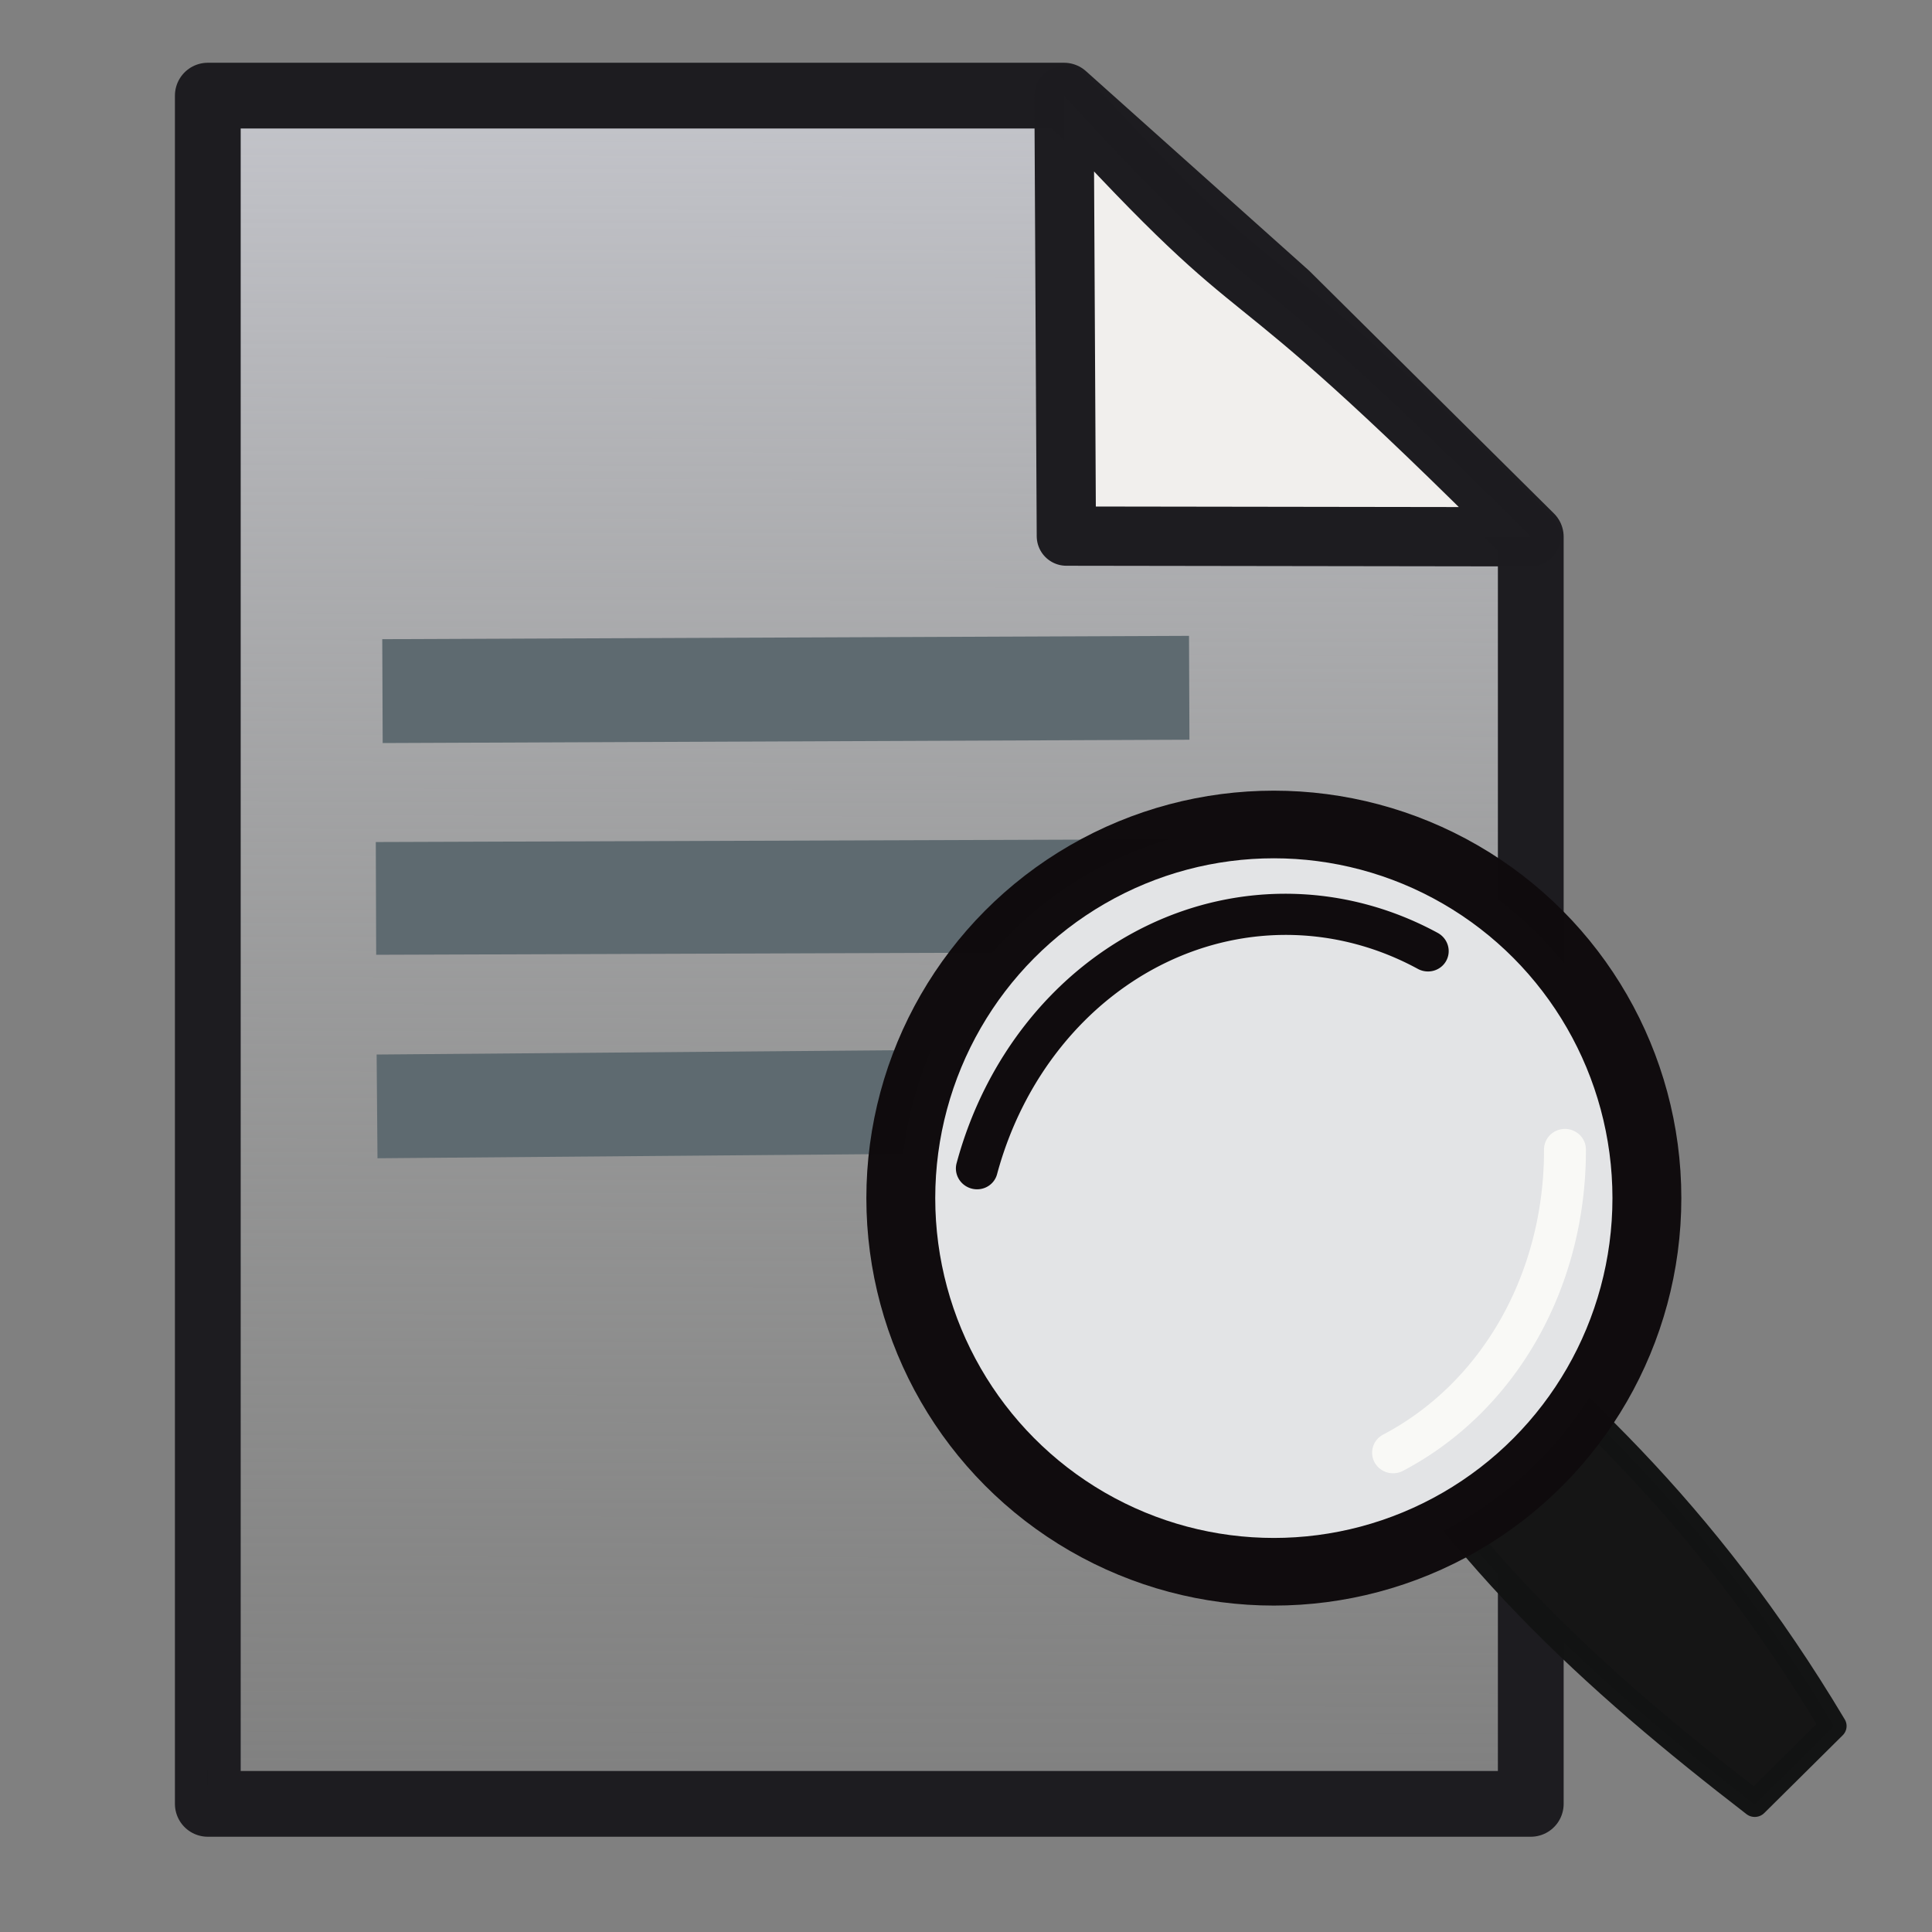 <?xml version="1.0" encoding="UTF-8" standalone="no"?>
<!-- Generator: Adobe Illustrator 18.1.1, SVG Export Plug-In . SVG Version: 6.00 Build 0)  -->

<svg
   version="1.1"
   id="Capa_1"
   x="0px"
   y="0px"
   viewBox="0 0 256 256"
   xml:space="preserve"
   sodipodi:docname="search-list.svg"
   inkscape:version="1.1.2 (0a00cf5339, 2022-02-04)"
   width="256"
   height="256"
   xmlns:inkscape="http://www.inkscape.org/namespaces/inkscape"
   xmlns:sodipodi="http://sodipodi.sourceforge.net/DTD/sodipodi-0.dtd"
   xmlns:xlink="http://www.w3.org/1999/xlink"
   xmlns="http://www.w3.org/2000/svg"
   xmlns:svg="http://www.w3.org/2000/svg"><rect x="0" y="0" width="256" height="256" fill="#808080" stroke="none"/><defs
   id="defs1435"><linearGradient
     inkscape:collect="always"
     id="linearGradient1091"><stop
       style="stop-color:#c3c4ca;stop-opacity:1"
       offset="0"
       id="stop1087" /><stop
       style="stop-color:#abaca9;stop-opacity:0"
       offset="1"
       id="stop1089" /></linearGradient><inkscape:path-effect
     effect="simplify"
     id="path-effect1676"
     is_visible="true"
     lpeversion="1"
     steps="1"
     threshold="0"
     smooth_angles="360"
     helper_size="0"
     simplify_individual_paths="false"
     simplify_just_coalesce="false" /><inkscape:path-effect
     effect="simplify"
     id="path-effect1672"
     is_visible="true"
     lpeversion="1"
     steps="1"
     threshold="0"
     smooth_angles="360"
     helper_size="0"
     simplify_individual_paths="false"
     simplify_just_coalesce="false" /><inkscape:path-effect
     effect="simplify"
     id="path-effect1668"
     is_visible="true"
     lpeversion="1"
     steps="1"
     threshold="0"
     smooth_angles="360"
     helper_size="0"
     simplify_individual_paths="false"
     simplify_just_coalesce="false" /><inkscape:path-effect
     effect="simplify"
     id="path-effect1664"
     is_visible="true"
     lpeversion="1"
     steps="1"
     threshold="0"
     smooth_angles="360"
     helper_size="0"
     simplify_individual_paths="false"
     simplify_just_coalesce="false" /><inkscape:path-effect
     effect="simplify"
     id="path-effect1660"
     is_visible="true"
     lpeversion="1"
     steps="1"
     threshold="0"
     smooth_angles="360"
     helper_size="0"
     simplify_individual_paths="false"
     simplify_just_coalesce="false" /><inkscape:path-effect
     effect="simplify"
     id="path-effect1656"
     is_visible="true"
     lpeversion="1"
     steps="1"
     threshold="0"
     smooth_angles="360"
     helper_size="0"
     simplify_individual_paths="false"
     simplify_just_coalesce="false" /><inkscape:path-effect
     effect="simplify"
     id="path-effect1652"
     is_visible="true"
     lpeversion="1"
     steps="1"
     threshold="0"
     smooth_angles="360"
     helper_size="0"
     simplify_individual_paths="false"
     simplify_just_coalesce="false" /><inkscape:path-effect
     effect="simplify"
     id="path-effect1648"
     is_visible="true"
     lpeversion="1"
     steps="1"
     threshold="0"
     smooth_angles="360"
     helper_size="0"
     simplify_individual_paths="false"
     simplify_just_coalesce="false" /><inkscape:path-effect
     effect="simplify"
     id="path-effect1644"
     is_visible="true"
     lpeversion="1"
     steps="1"
     threshold="0"
     smooth_angles="360"
     helper_size="0"
     simplify_individual_paths="false"
     simplify_just_coalesce="false" /><inkscape:path-effect
     effect="simplify"
     id="path-effect1640"
     is_visible="true"
     lpeversion="1"
     steps="1"
     threshold="0"
     smooth_angles="360"
     helper_size="0"
     simplify_individual_paths="false"
     simplify_just_coalesce="false" /><inkscape:path-effect
     effect="simplify"
     id="path-effect1636"
     is_visible="true"
     lpeversion="1"
     steps="1"
     threshold="0"
     smooth_angles="360"
     helper_size="0"
     simplify_individual_paths="false"
     simplify_just_coalesce="false" /><inkscape:path-effect
     effect="simplify"
     id="path-effect1632"
     is_visible="true"
     lpeversion="1"
     steps="1"
     threshold="0"
     smooth_angles="360"
     helper_size="0"
     simplify_individual_paths="false"
     simplify_just_coalesce="false" /><linearGradient
     inkscape:collect="always"
     xlink:href="#linearGradient1091"
     id="linearGradient1093"
     x1="133.171"
     y1="13.317"
     x2="133.614"
     y2="243.258"
     gradientUnits="userSpaceOnUse"
     gradientTransform="matrix(-0.923,0,0,0.99,233.963,-0.074)" /><inkscape:path-effect
     effect="simplify"
     id="path-effect1676-5"
     is_visible="true"
     lpeversion="1"
     steps="1"
     threshold="0"
     smooth_angles="360"
     helper_size="0"
     simplify_individual_paths="false"
     simplify_just_coalesce="false" /><inkscape:path-effect
     effect="simplify"
     id="path-effect1672-0"
     is_visible="true"
     lpeversion="1"
     steps="1"
     threshold="0"
     smooth_angles="360"
     helper_size="0"
     simplify_individual_paths="false"
     simplify_just_coalesce="false" /><inkscape:path-effect
     effect="simplify"
     id="path-effect1668-4"
     is_visible="true"
     lpeversion="1"
     steps="1"
     threshold="0"
     smooth_angles="360"
     helper_size="0"
     simplify_individual_paths="false"
     simplify_just_coalesce="false" /><inkscape:path-effect
     effect="simplify"
     id="path-effect1664-8"
     is_visible="true"
     lpeversion="1"
     steps="1"
     threshold="0"
     smooth_angles="360"
     helper_size="0"
     simplify_individual_paths="false"
     simplify_just_coalesce="false" /><inkscape:path-effect
     effect="simplify"
     id="path-effect1660-7"
     is_visible="true"
     lpeversion="1"
     steps="1"
     threshold="0"
     smooth_angles="360"
     helper_size="0"
     simplify_individual_paths="false"
     simplify_just_coalesce="false" /><inkscape:path-effect
     effect="simplify"
     id="path-effect1656-1"
     is_visible="true"
     lpeversion="1"
     steps="1"
     threshold="0"
     smooth_angles="360"
     helper_size="0"
     simplify_individual_paths="false"
     simplify_just_coalesce="false" /><inkscape:path-effect
     effect="simplify"
     id="path-effect1652-7"
     is_visible="true"
     lpeversion="1"
     steps="1"
     threshold="0"
     smooth_angles="360"
     helper_size="0"
     simplify_individual_paths="false"
     simplify_just_coalesce="false" /><inkscape:path-effect
     effect="simplify"
     id="path-effect1648-2"
     is_visible="true"
     lpeversion="1"
     steps="1"
     threshold="0"
     smooth_angles="360"
     helper_size="0"
     simplify_individual_paths="false"
     simplify_just_coalesce="false" /><inkscape:path-effect
     effect="simplify"
     id="path-effect1644-7"
     is_visible="true"
     lpeversion="1"
     steps="1"
     threshold="0"
     smooth_angles="360"
     helper_size="0"
     simplify_individual_paths="false"
     simplify_just_coalesce="false" /><inkscape:path-effect
     effect="simplify"
     id="path-effect1640-2"
     is_visible="true"
     lpeversion="1"
     steps="1"
     threshold="0"
     smooth_angles="360"
     helper_size="0"
     simplify_individual_paths="false"
     simplify_just_coalesce="false" /><inkscape:path-effect
     effect="simplify"
     id="path-effect1636-2"
     is_visible="true"
     lpeversion="1"
     steps="1"
     threshold="0"
     smooth_angles="360"
     helper_size="0"
     simplify_individual_paths="false"
     simplify_just_coalesce="false" /><inkscape:path-effect
     effect="simplify"
     id="path-effect1632-6"
     is_visible="true"
     lpeversion="1"
     steps="1"
     threshold="0"
     smooth_angles="360"
     helper_size="0"
     simplify_individual_paths="false"
     simplify_just_coalesce="false" /></defs><sodipodi:namedview
   id="namedview1433"
   pagecolor="#ffffff"
   bordercolor="#999999"
   borderopacity="1"
   inkscape:pageshadow="0"
   inkscape:pageopacity="0"
   inkscape:pagecheckerboard="0"
   showgrid="false"
   inkscape:zoom="2.2527498"
   inkscape:cx="44.390194"
   inkscape:cy="88.114535"
   inkscape:window-width="2500"
   inkscape:window-height="1308"
   inkscape:window-x="0"
   inkscape:window-y="0"
   inkscape:window-maximized="1"
   inkscape:current-layer="g922"
   showguides="true"
   units="px"
   width="15.273px"
   scale-x="1.099"
   fit-margin-top="0"
   fit-margin-left="0"
   fit-margin-right="0"
   fit-margin-bottom="0" />

<g
   id="g1402"
   transform="translate(-0.055,-0.111)">
</g>
<g
   id="g1404"
   transform="translate(-0.055,-0.111)">
</g>
<g
   id="g1406"
   transform="translate(-0.055,-0.111)">
</g>
<g
   id="g1408"
   transform="translate(-0.055,-0.111)">
</g>
<g
   id="g1410"
   transform="translate(-0.055,-0.111)">
</g>
<g
   id="g1412"
   transform="translate(-0.055,-0.111)">
</g>
<g
   id="g1414"
   transform="translate(-0.055,-0.111)">
</g>
<g
   id="g1416"
   transform="translate(-0.055,-0.111)">
</g>
<g
   id="g1418"
   transform="translate(-0.055,-0.111)">
</g>
<g
   id="g1420"
   transform="translate(-0.055,-0.111)">
</g>
<g
   id="g1422"
   transform="translate(-0.055,-0.111)">
</g>
<g
   id="g1424"
   transform="translate(-0.055,-0.111)">
</g>
<g
   id="g1426"
   transform="translate(-0.055,-0.111)">
</g>
<g
   id="g1428"
   transform="translate(-0.055,-0.111)">
</g>
<g
   id="g1430"
   transform="translate(-0.055,-0.111)">
</g>
<path
   id="rect958"
   style="fill:url(#linearGradient1093);stroke:#1d1c20;stroke-width:8.713;stroke-linecap:round;stroke-linejoin:round;stroke-miterlimit:4;stroke-dasharray:none;stroke-opacity:0.994;paint-order:markers fill stroke"
   d="M 170.479,39.042 140.989,12.672 H 27.535 V 239.021 H 202.835 V 71.127 Z"
   sodipodi:nodetypes="csccccc" /><path
   id="path7040"
   style="fill:#f1efed;fill-opacity:0.994;stroke:#1d1c20;stroke-width:7.853;stroke-linecap:round;stroke-linejoin:round;stroke-miterlimit:4;stroke-dasharray:none;stroke-opacity:0.994;paint-order:markers fill stroke"
   inkscape:transform-center-x="0.17585694"
   inkscape:transform-center-y="-4.1530248"
   d="m 202.835,71.127 -61.538,-0.089 -0.309,-58.367 c 30.272,33.062 18.989,15.495 61.847,58.455 z"
   sodipodi:nodetypes="cccc" /><path
   style="fill:none;stroke:#5e6a70;stroke-width:13.764;stroke-linecap:butt;stroke-linejoin:miter;stroke-miterlimit:4;stroke-dasharray:none;stroke-opacity:1"
   d="m 50.679,91.576 106.9,-0.44 v 0"
   id="path8004" /><path
   style="fill:none;stroke:#5e6a70;stroke-width:14.939;stroke-linecap:butt;stroke-linejoin:miter;stroke-miterlimit:4;stroke-dasharray:none;stroke-opacity:1"
   d="m 49.821,119.045 126.632,-0.437 v 0"
   id="path8004-5" /><path
   style="fill:none;stroke:#5e6a70;stroke-width:13.745;stroke-linecap:butt;stroke-linejoin:miter;stroke-miterlimit:4;stroke-dasharray:none;stroke-opacity:1"
   d="m 49.962,146.603 75.153,-0.623 v 0"
   id="path8004-5-1" /><g
   id="g922"
   transform="matrix(0.552,0,0,0.542,111.525,93.956)"><g
     id="g1402-0"
     transform="translate(-0.055,-0.111)">
</g><g
     id="g1404-6"
     transform="translate(-0.055,-0.111)">
</g><g
     id="g1406-1"
     transform="translate(-0.055,-0.111)">
</g><g
     id="g1408-5"
     transform="translate(-0.055,-0.111)">
</g><g
     id="g1410-9"
     transform="translate(-0.055,-0.111)">
</g><g
     id="g1412-4"
     transform="translate(-0.055,-0.111)">
</g><g
     id="g1414-9"
     transform="translate(-0.055,-0.111)">
</g><g
     id="g1416-0"
     transform="translate(-0.055,-0.111)">
</g><g
     id="g1418-9"
     transform="translate(-0.055,-0.111)">
</g><g
     id="g1420-1"
     transform="translate(-0.055,-0.111)">
</g><g
     id="g1422-7"
     transform="translate(-0.055,-0.111)">
</g><g
     id="g1424-7"
     transform="translate(-0.055,-0.111)">
</g><g
     id="g1426-1"
     transform="translate(-0.055,-0.111)">
</g><g
     id="g1428-1"
     transform="translate(-0.055,-0.111)">
</g><g
     id="g1430-5"
     transform="translate(-0.055,-0.111)">
</g><path
     id="rect1563-5"
     style="fill:#151515;stroke:#131414;stroke-width:6.412;stroke-linecap:round;stroke-linejoin:round;stroke-opacity:0.994;paint-order:stroke fill markers"
     d="M 238.021,248.621 C 206.964,195.656 172.76,164.527 138.118,136.439 l -18.613,20.771 c 25.502,47.745 61.593,80.499 99.677,110.429 z"
     sodipodi:nodetypes="ccccc" /><ellipse
     style="fill:#e3e4e6;fill-opacity:1;stroke:#100c0e;stroke-width:16.535;stroke-linecap:round;stroke-linejoin:round;stroke-miterlimit:4;stroke-dasharray:none;stroke-opacity:0.994;paint-order:markers fill stroke"
     id="path1245"
     cx="-103.743"
     cy="119.56"
     transform="scale(-1,1)"
     rx="89.548"
     ry="91.346" /><path
     style="fill:none;fill-opacity:1;stroke:#100c0e;stroke-width:10.057;stroke-linecap:round;stroke-linejoin:round;stroke-miterlimit:4;stroke-dasharray:none;stroke-opacity:0.994;paint-order:markers fill stroke"
     id="path1245-2"
     transform="matrix(0.046,-0.999,-0.998,-0.058,0,0)"
     sodipodi:type="arc"
     sodipodi:cx="-130.74496"
     sodipodi:cy="-112.78654"
     sodipodi:rx="86.947586"
     sodipodi:ry="77.36068"
     sodipodi:start="5.8775203"
     sodipodi:end="1.3334315"
     sodipodi:arc-type="arc"
     d="m -50.854,-143.315 a 86.948,77.361 0 0 1 -2.132,65.142 86.948,77.361 0 0 1 -57.314,40.579"
     sodipodi:open="true" /><path
     style="fill:none;fill-opacity:1;stroke:#f9f9f6;stroke-width:10.057;stroke-linecap:round;stroke-linejoin:round;stroke-miterlimit:4;stroke-dasharray:none;stroke-opacity:0.994;paint-order:markers fill stroke"
     id="path1245-2-4"
     transform="matrix(0.213,0.977,0.977,-0.211,0,0)"
     sodipodi:type="arc"
     sodipodi:cx="121.47435"
     sodipodi:cy="71.525513"
     sodipodi:rx="86.871552"
     sodipodi:ry="77.422836"
     sodipodi:start="0.2494687"
     sodipodi:end="1.3334315"
     sodipodi:arc-type="arc"
     sodipodi:open="true"
     d="m 205.657,90.64 a 86.872,77.423 0 0 1 -63.755,56.137" /></g></svg>
